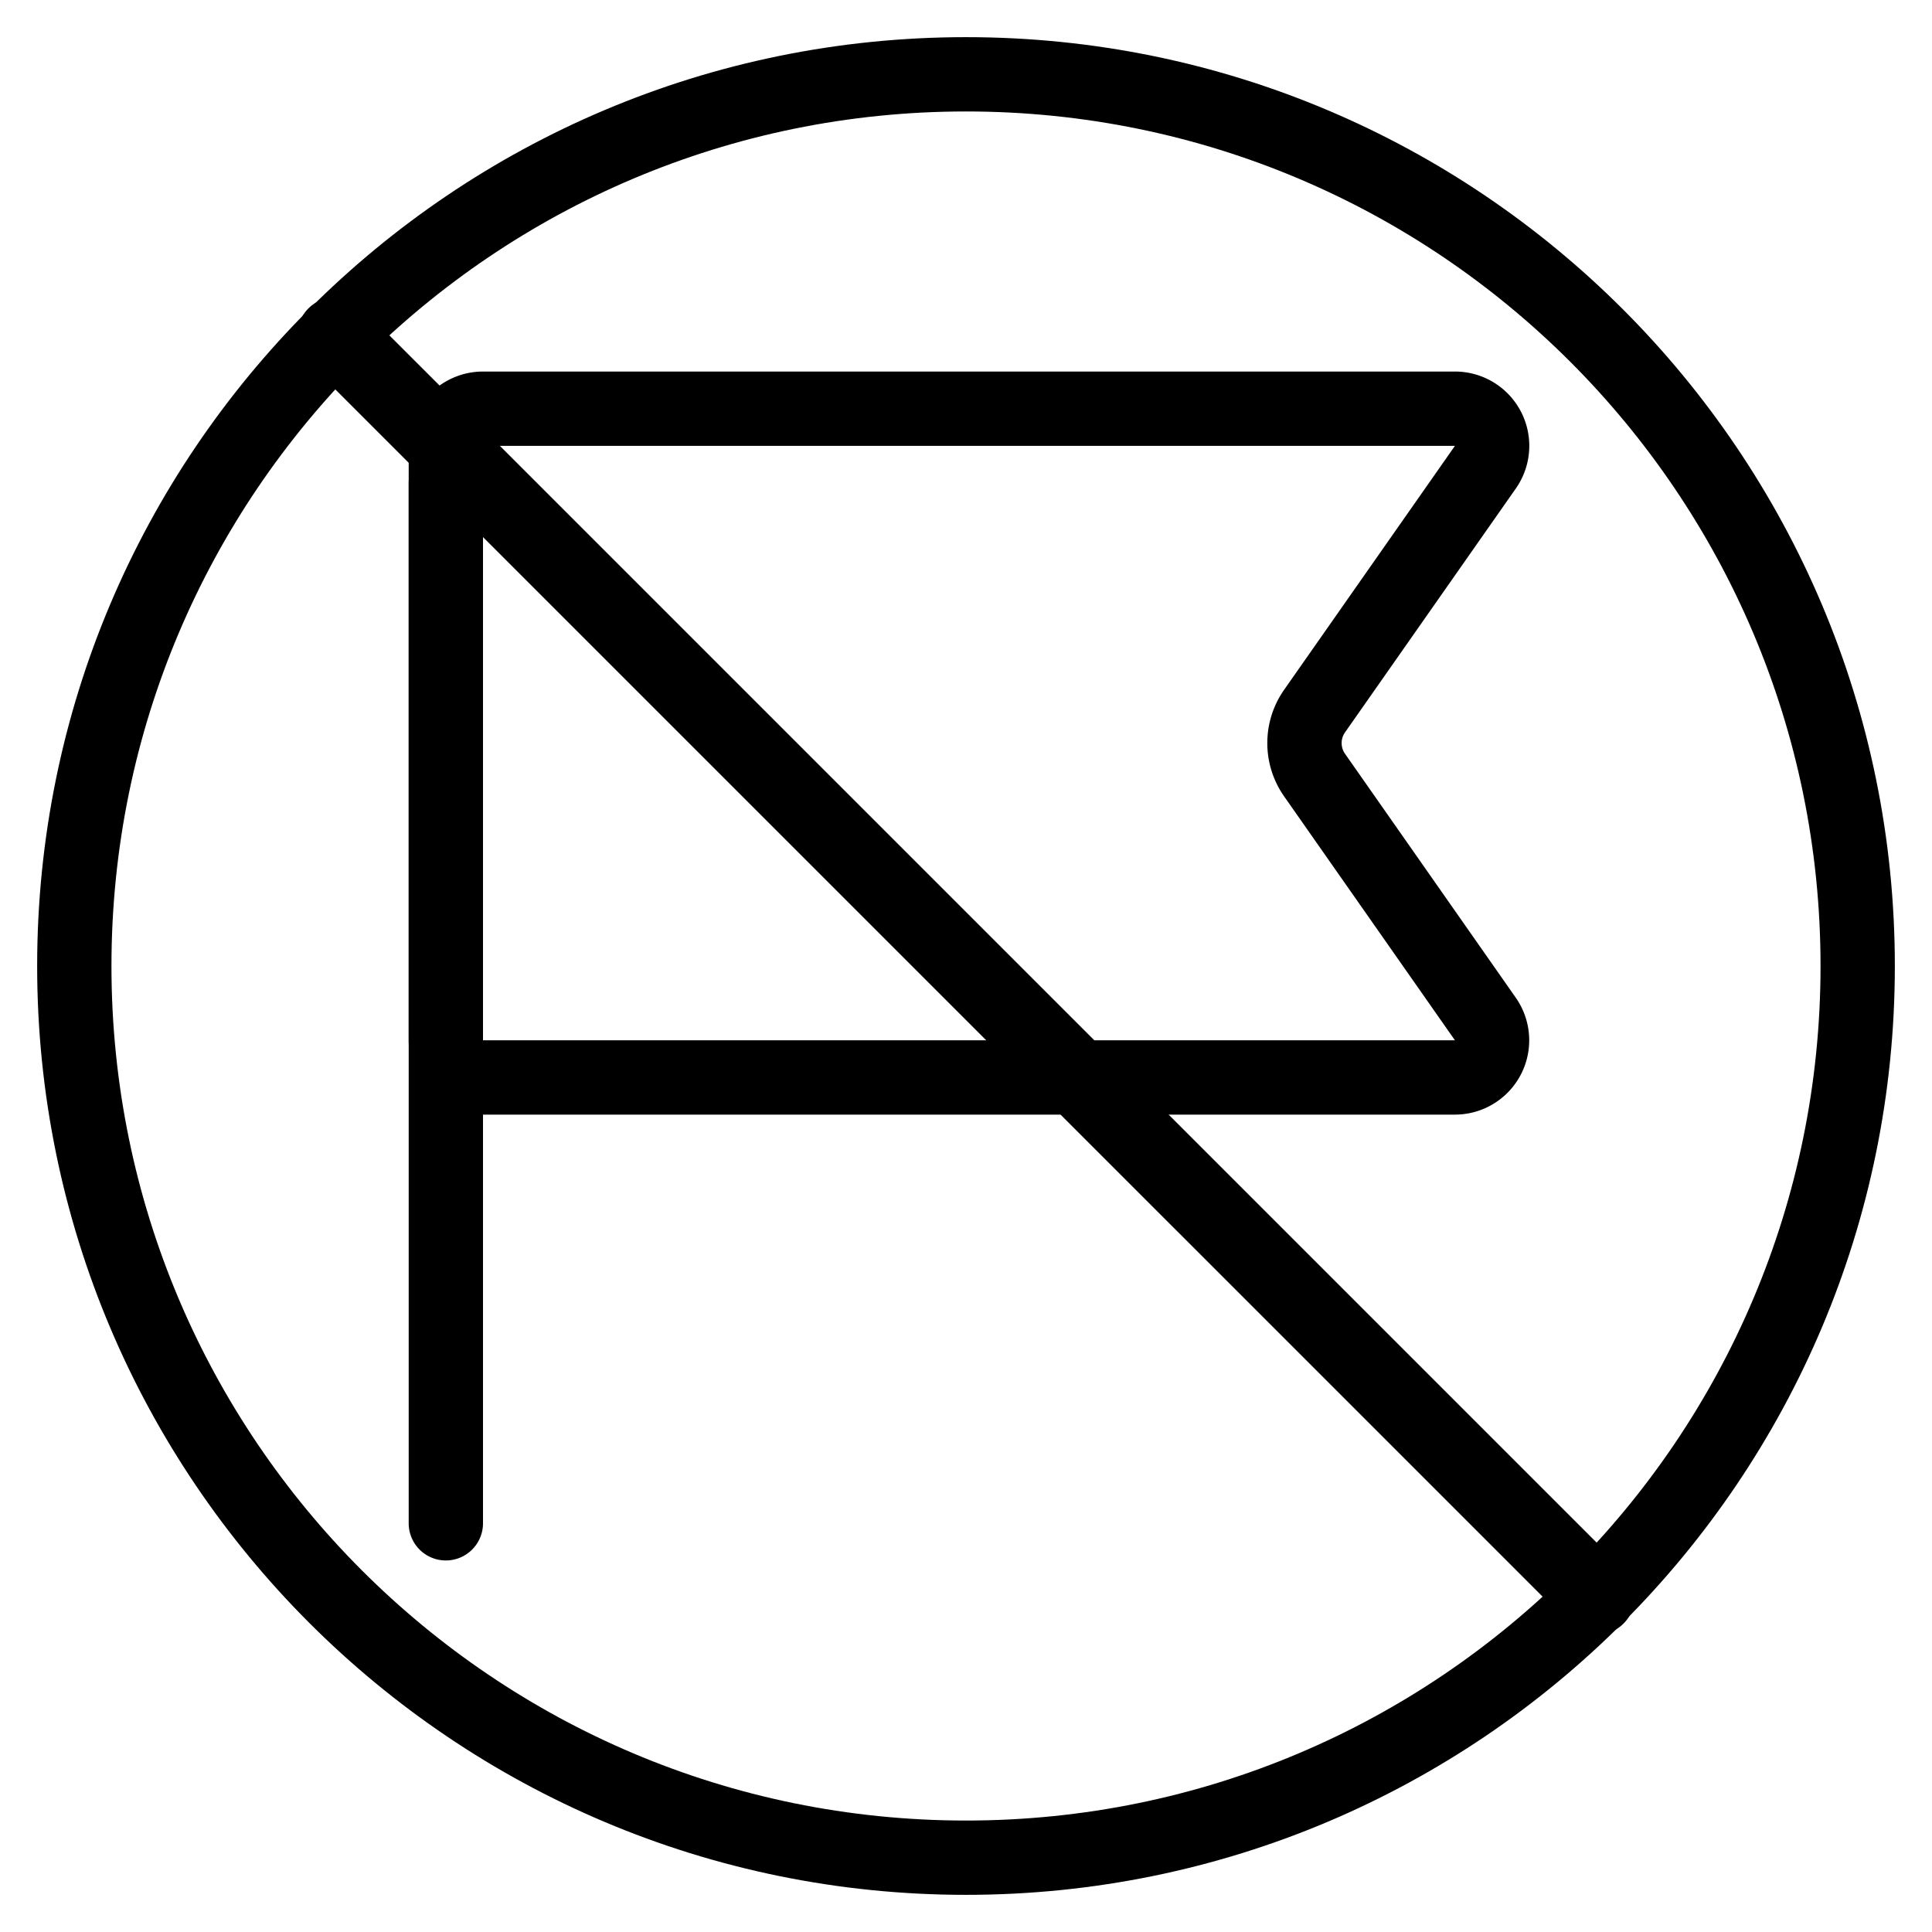 <svg xmlns="http://www.w3.org/2000/svg" width="1em" height="1em" viewBox="0 0 26 26"><g fill="currentColor"><path fill-rule="evenodd" d="M19.58 6H6.5v8h13.08l-2.299-3.283a1.25 1.25 0 0 1 0-1.434zM6.5 5a1 1 0 0 0-1 1v8a1 1 0 0 0 1 1h13.08a1 1 0 0 0 .819-1.573L18.1 10.143a.25.25 0 0 1 0-.286l2.3-3.284A1 1 0 0 0 19.579 5z" clip-rule="evenodd"/><path fill-rule="evenodd" d="M6 6a.5.5 0 0 1 .5.5v14a.5.5 0 0 1-1 0v-14A.5.5 0 0 1 6 6" clip-rule="evenodd"/><path d="M4.15 4.878a.514.514 0 0 1 .728-.727l16.971 16.971a.514.514 0 0 1-.727.727z"/><path fill-rule="evenodd" d="M13 24.5c6.351 0 11.5-5.149 11.5-11.5S19.351 1.5 13 1.5S1.5 6.649 1.5 13S6.649 24.5 13 24.5m0 1c6.904 0 12.5-5.596 12.5-12.5S19.904.5 13 .5S.5 6.096.5 13S6.096 25.5 13 25.5" clip-rule="evenodd"/></g></svg>